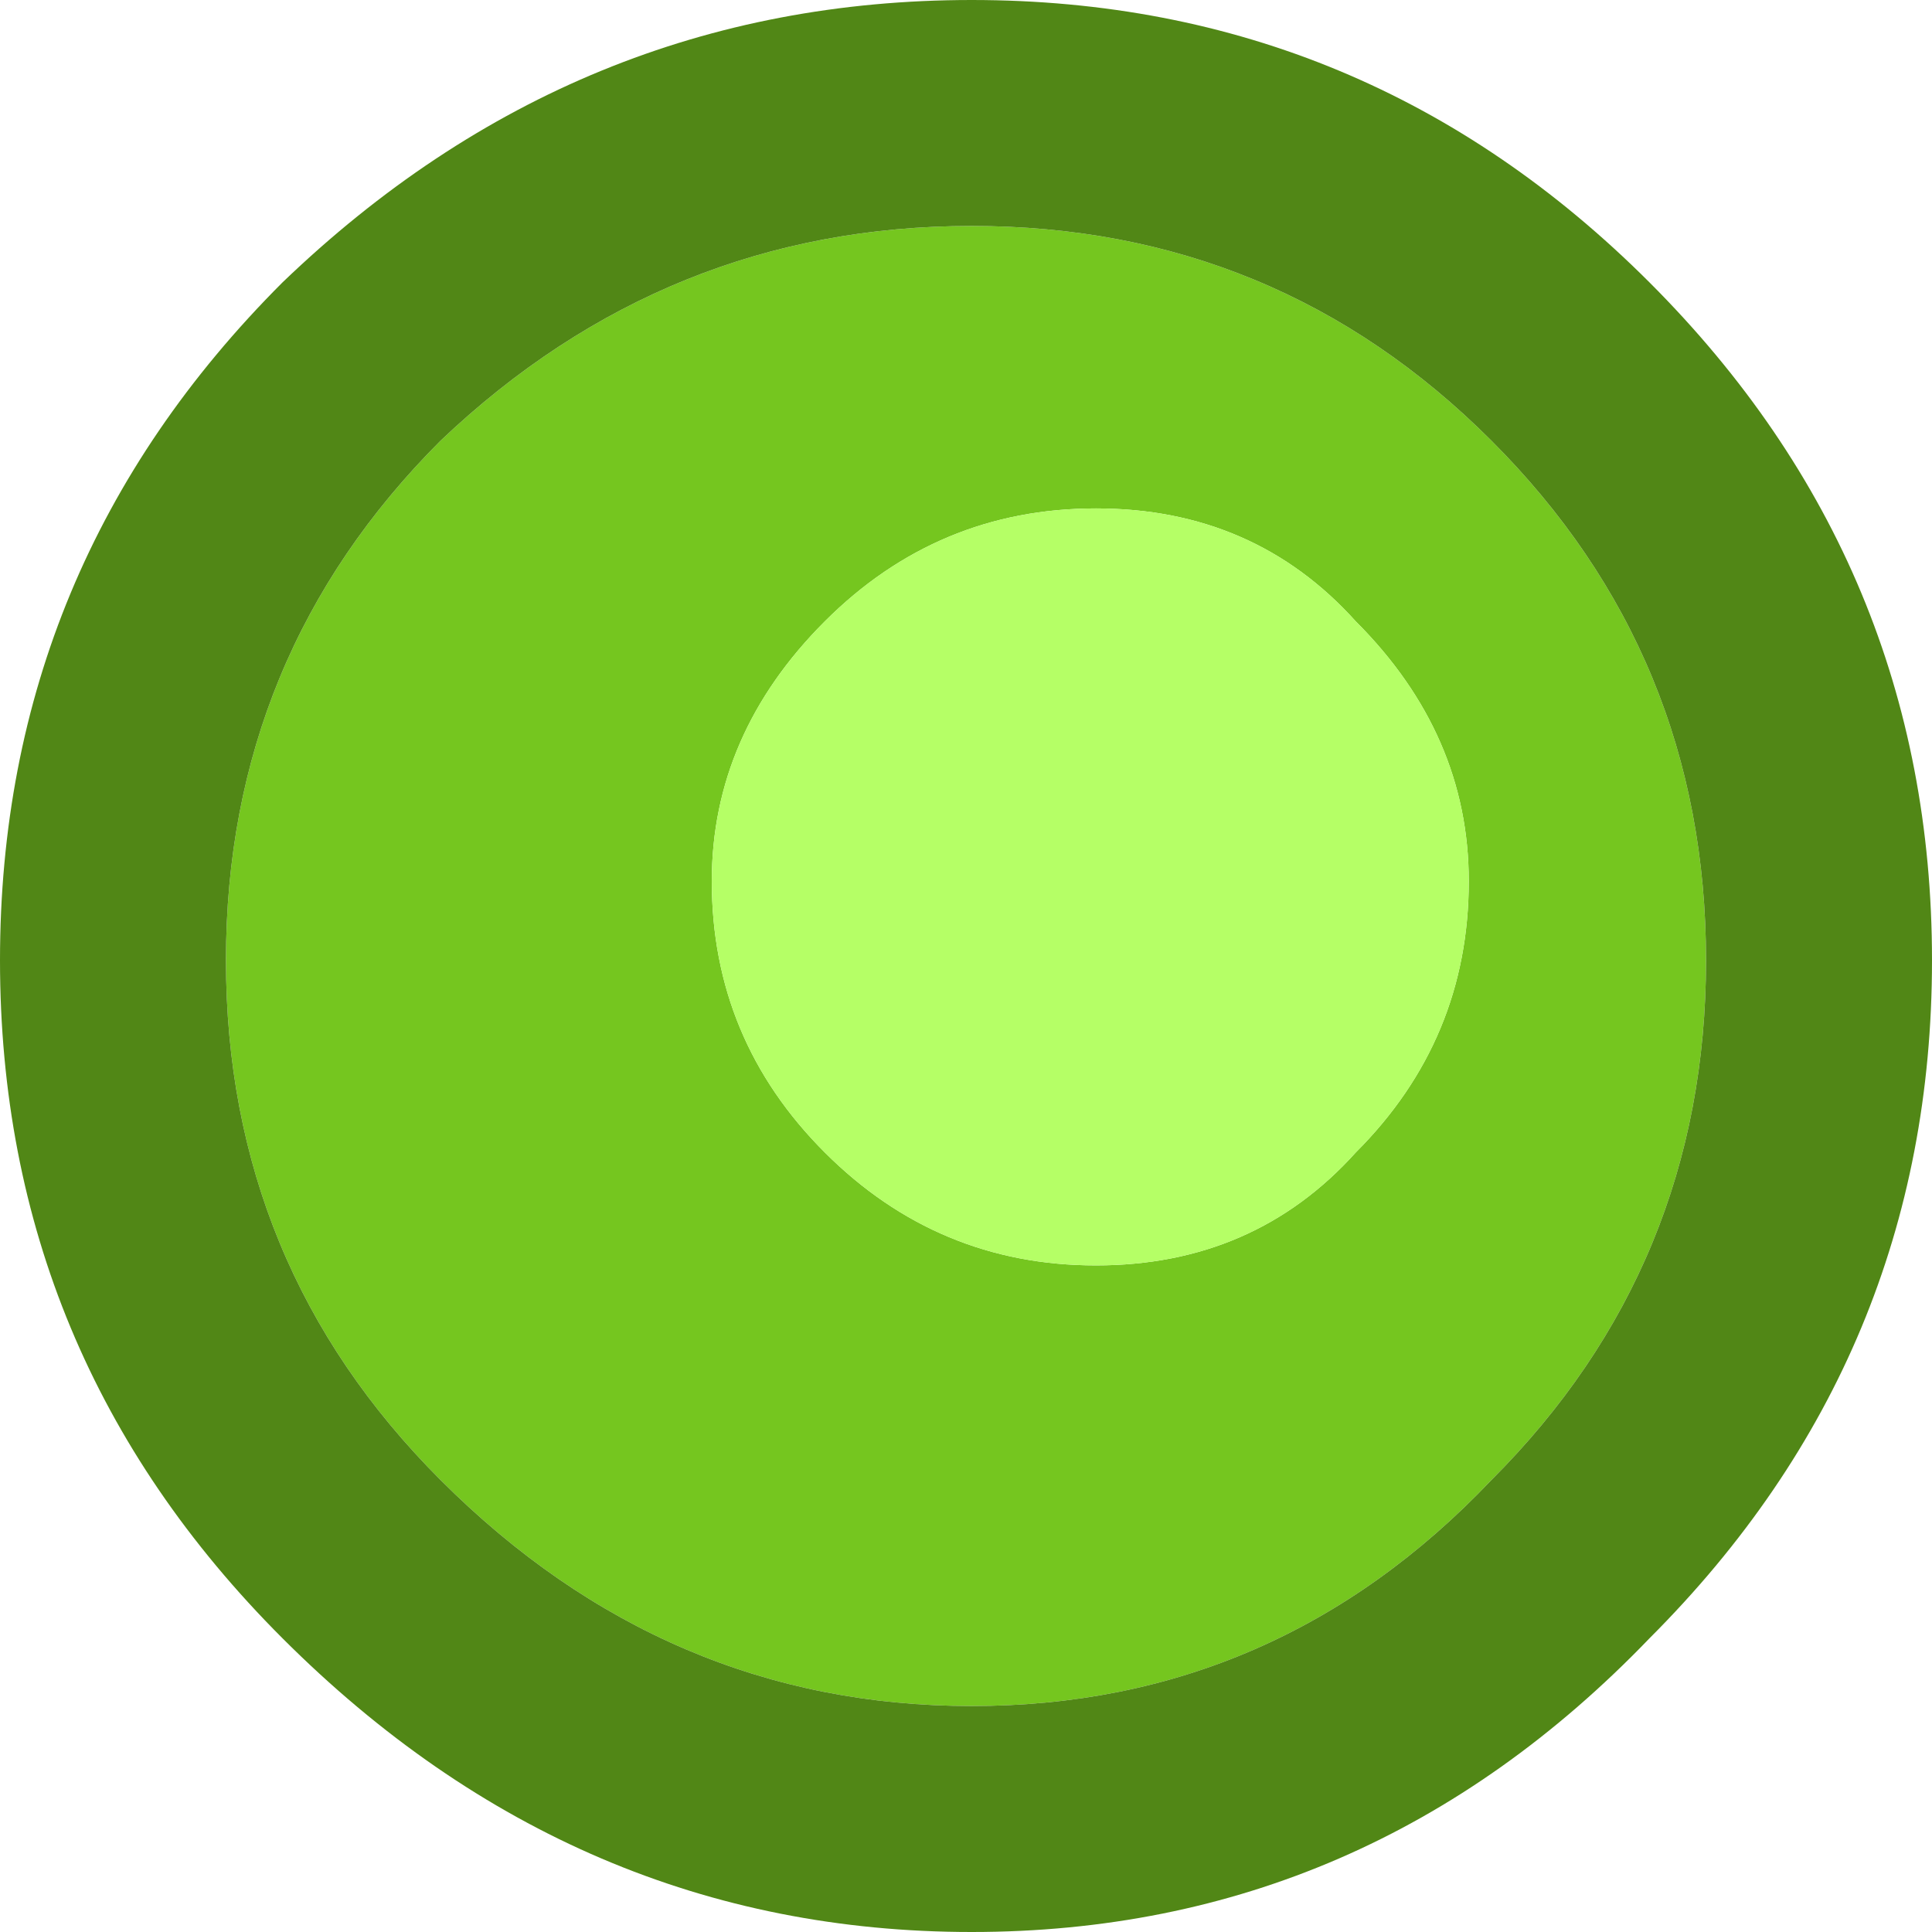 <?xml version="1.0" encoding="UTF-8" standalone="no"?>
<svg xmlns:ffdec="https://www.free-decompiler.com/flash" xmlns:xlink="http://www.w3.org/1999/xlink" ffdec:objectType="shape" height="8.55px" width="8.55px" xmlns="http://www.w3.org/2000/svg">
  <g transform="matrix(1.0, 0.0, 0.0, 1.0, 4.3, 8.55)">
    <path d="M3.25 -4.3 Q3.25 -2.95 2.3 -2.0 1.35 -1.0 0.0 -1.0 -1.35 -1.0 -2.35 -2.0 -3.3 -2.95 -3.3 -4.3 -3.3 -5.65 -2.35 -6.6 -1.35 -7.55 0.0 -7.55 1.35 -7.55 2.3 -6.6 3.25 -5.65 3.25 -4.3 M2.2 -4.65 Q2.2 -5.3 1.7 -5.8 1.25 -6.3 0.55 -6.3 -0.15 -6.3 -0.65 -5.8 -1.15 -5.3 -1.15 -4.65 -1.15 -3.95 -0.65 -3.45 -0.15 -2.95 0.55 -2.95 1.25 -2.95 1.7 -3.45 2.2 -3.95 2.2 -4.65" fill="#75c61f" fill-rule="evenodd" stroke="none"/>
    <path d="M2.2 -4.65 Q2.2 -3.95 1.7 -3.45 1.25 -2.95 0.55 -2.95 -0.15 -2.95 -0.65 -3.45 -1.15 -3.95 -1.15 -4.65 -1.15 -5.3 -0.65 -5.8 -0.15 -6.3 0.55 -6.3 1.25 -6.3 1.7 -5.8 2.2 -5.3 2.2 -4.65" fill="#b5ff66" fill-rule="evenodd" stroke="none"/>
    <path d="M3.25 -4.3 Q3.25 -5.65 2.3 -6.6 1.35 -7.55 0.0 -7.55 -1.35 -7.55 -2.35 -6.6 -3.3 -5.65 -3.3 -4.3 -3.3 -2.95 -2.35 -2.0 -1.35 -1.0 0.0 -1.0 1.35 -1.0 2.3 -2.0 3.25 -2.95 3.25 -4.3 M3.0 -1.3 Q1.75 0.0 0.0 0.0 -1.75 0.0 -3.05 -1.3 -4.3 -2.55 -4.3 -4.3 -4.3 -6.05 -3.05 -7.3 -1.75 -8.55 0.0 -8.55 1.75 -8.55 3.0 -7.3 4.25 -6.05 4.25 -4.3 4.25 -2.55 3.0 -1.3" fill="#518716" fill-rule="evenodd" stroke="none"/>
  </g>
</svg>
